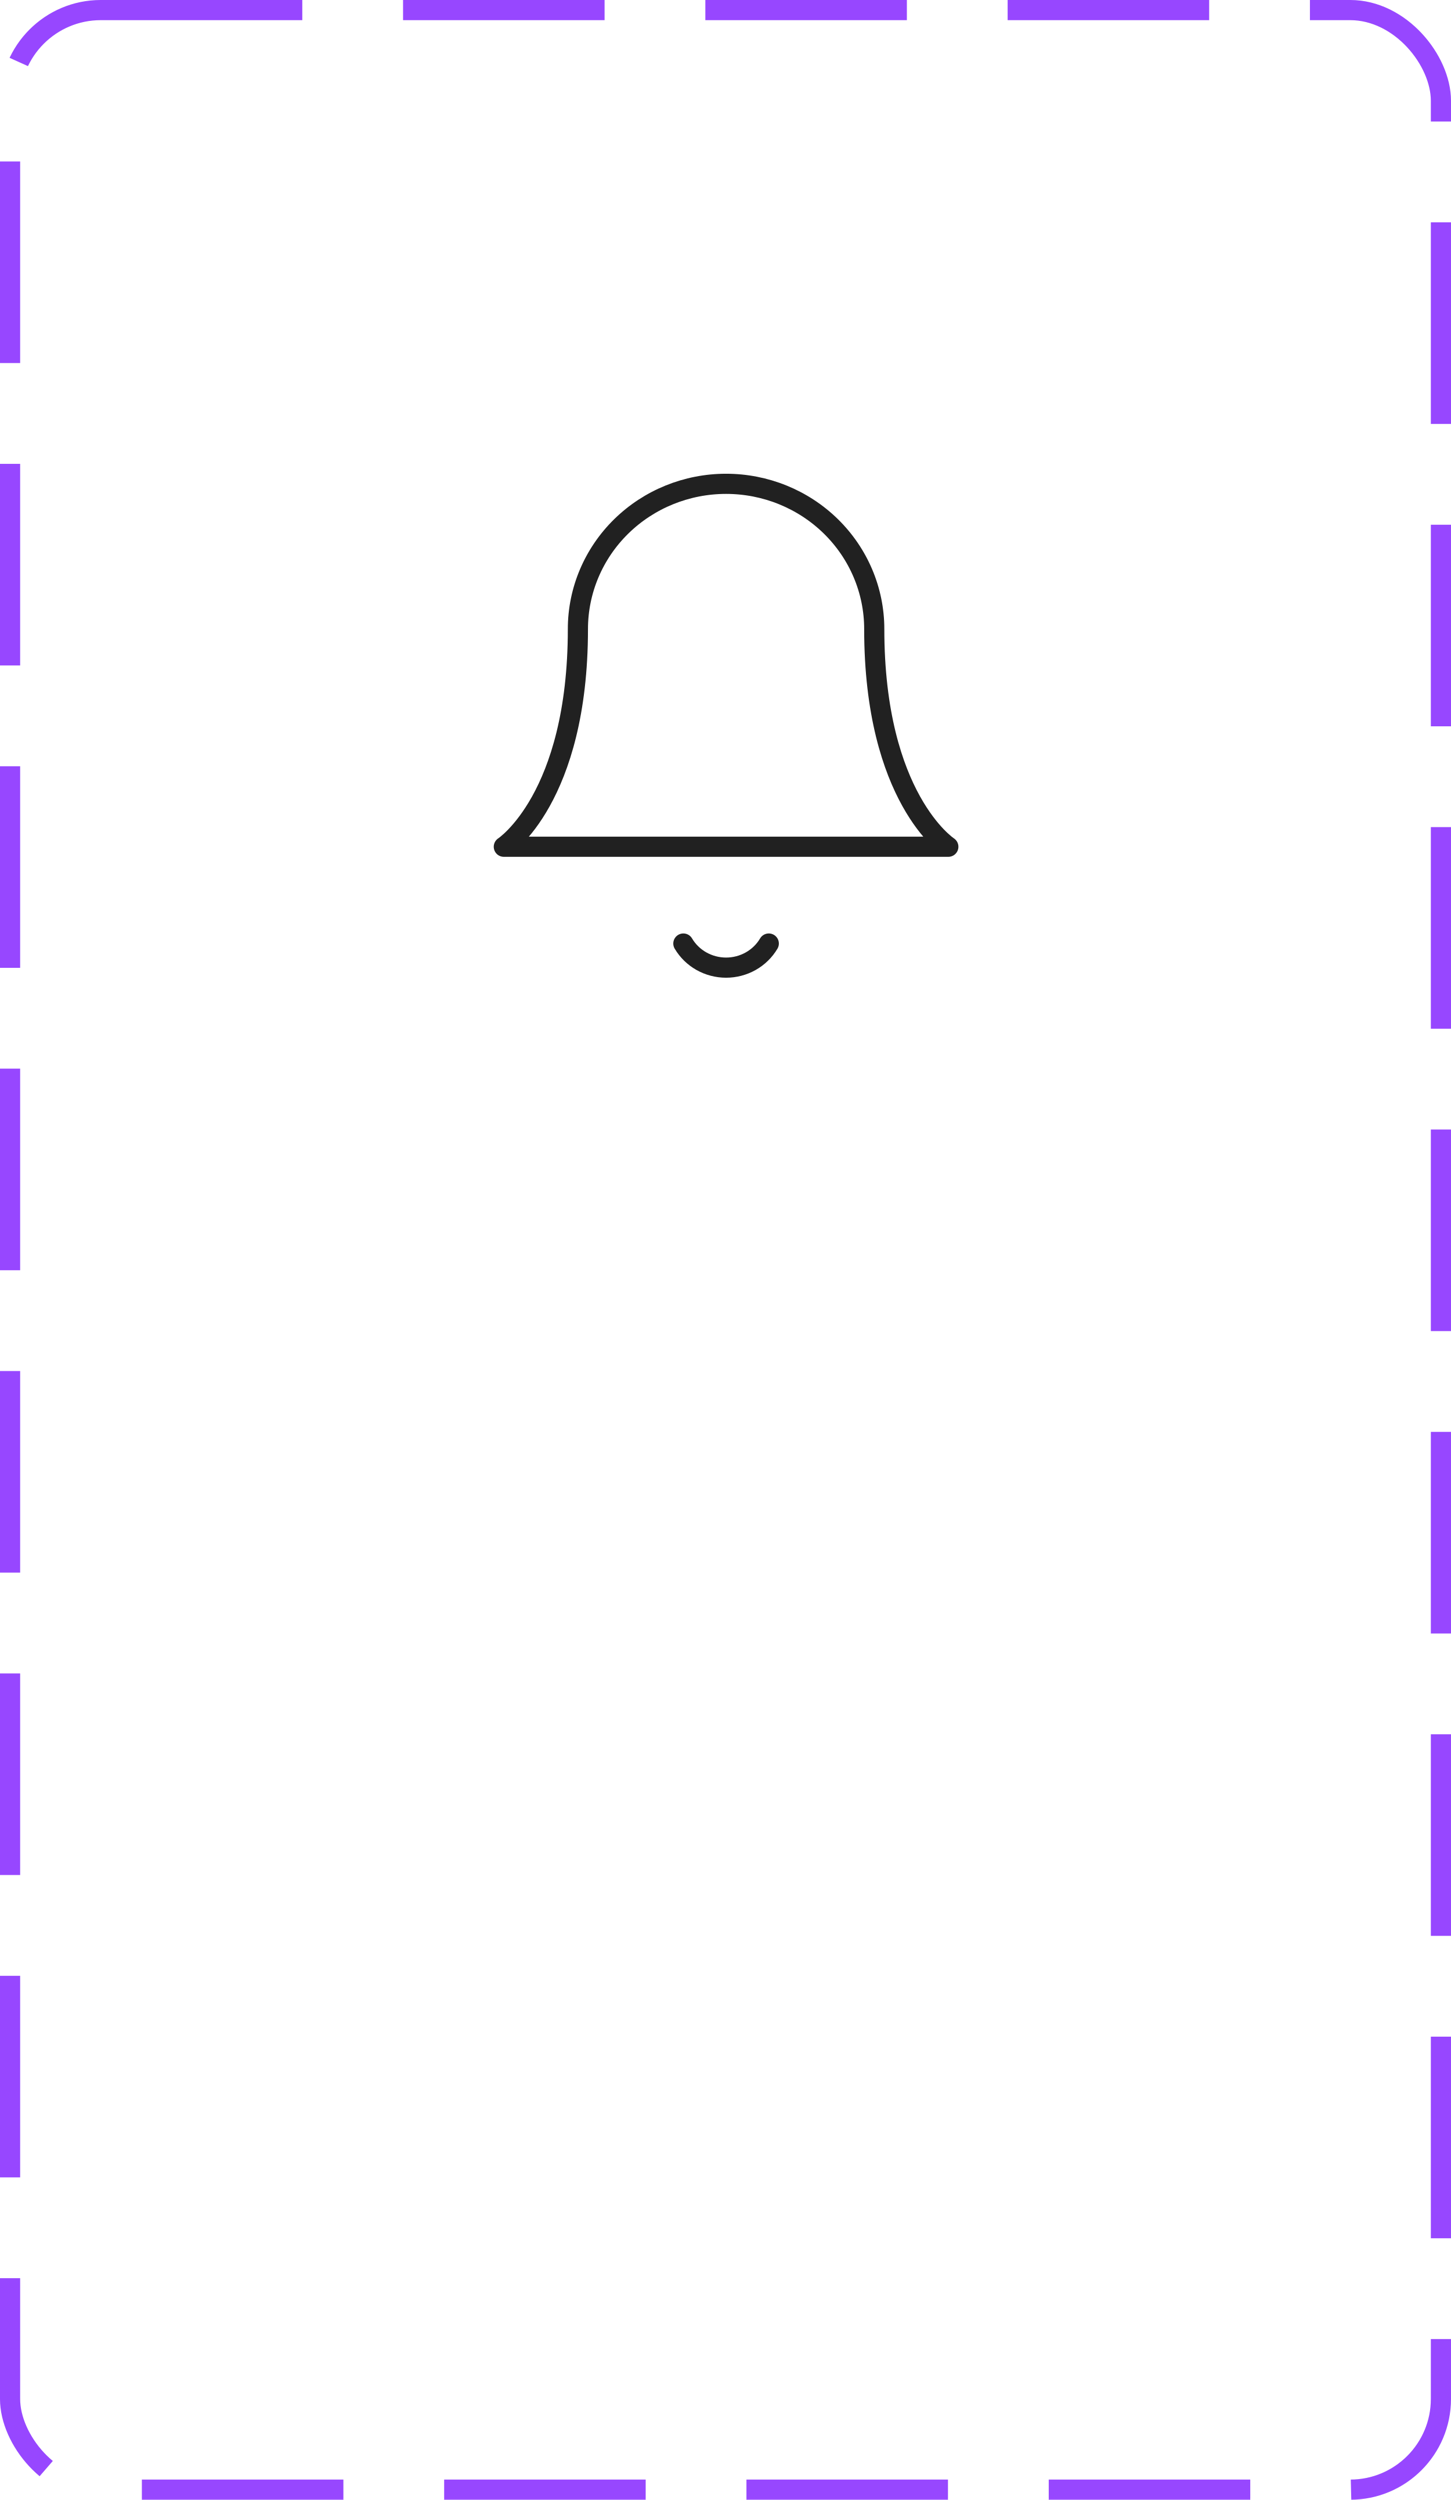 <svg width="72" height="124" viewBox="0 0 72 124" fill="none" xmlns="http://www.w3.org/2000/svg">
<path d="M43.381 31.201C43.381 29.291 42.606 27.46 41.227 26.109C39.849 24.759 37.978 24 36.028 24C34.078 24 32.208 24.759 30.83 26.109C29.451 27.46 28.676 29.291 28.676 31.201C28.676 39.603 25 42.003 25 42.003H47.057C47.057 42.003 43.381 39.603 43.381 31.201Z" stroke="#212121" stroke-linecap="round" stroke-linejoin="round"/>
<path d="M38.148 46.804C37.933 47.168 37.624 47.47 37.252 47.68C36.88 47.889 36.458 48 36.029 48C35.599 48 35.177 47.889 34.805 47.68C34.433 47.47 34.124 47.168 33.909 46.804" stroke="#212121" stroke-linecap="round" stroke-linejoin="round"/>
<rect x="0.5" y="0.5" width="71" height="123" rx="4.5" stroke="#9747FF" stroke-dasharray="10 5"/>
</svg>
